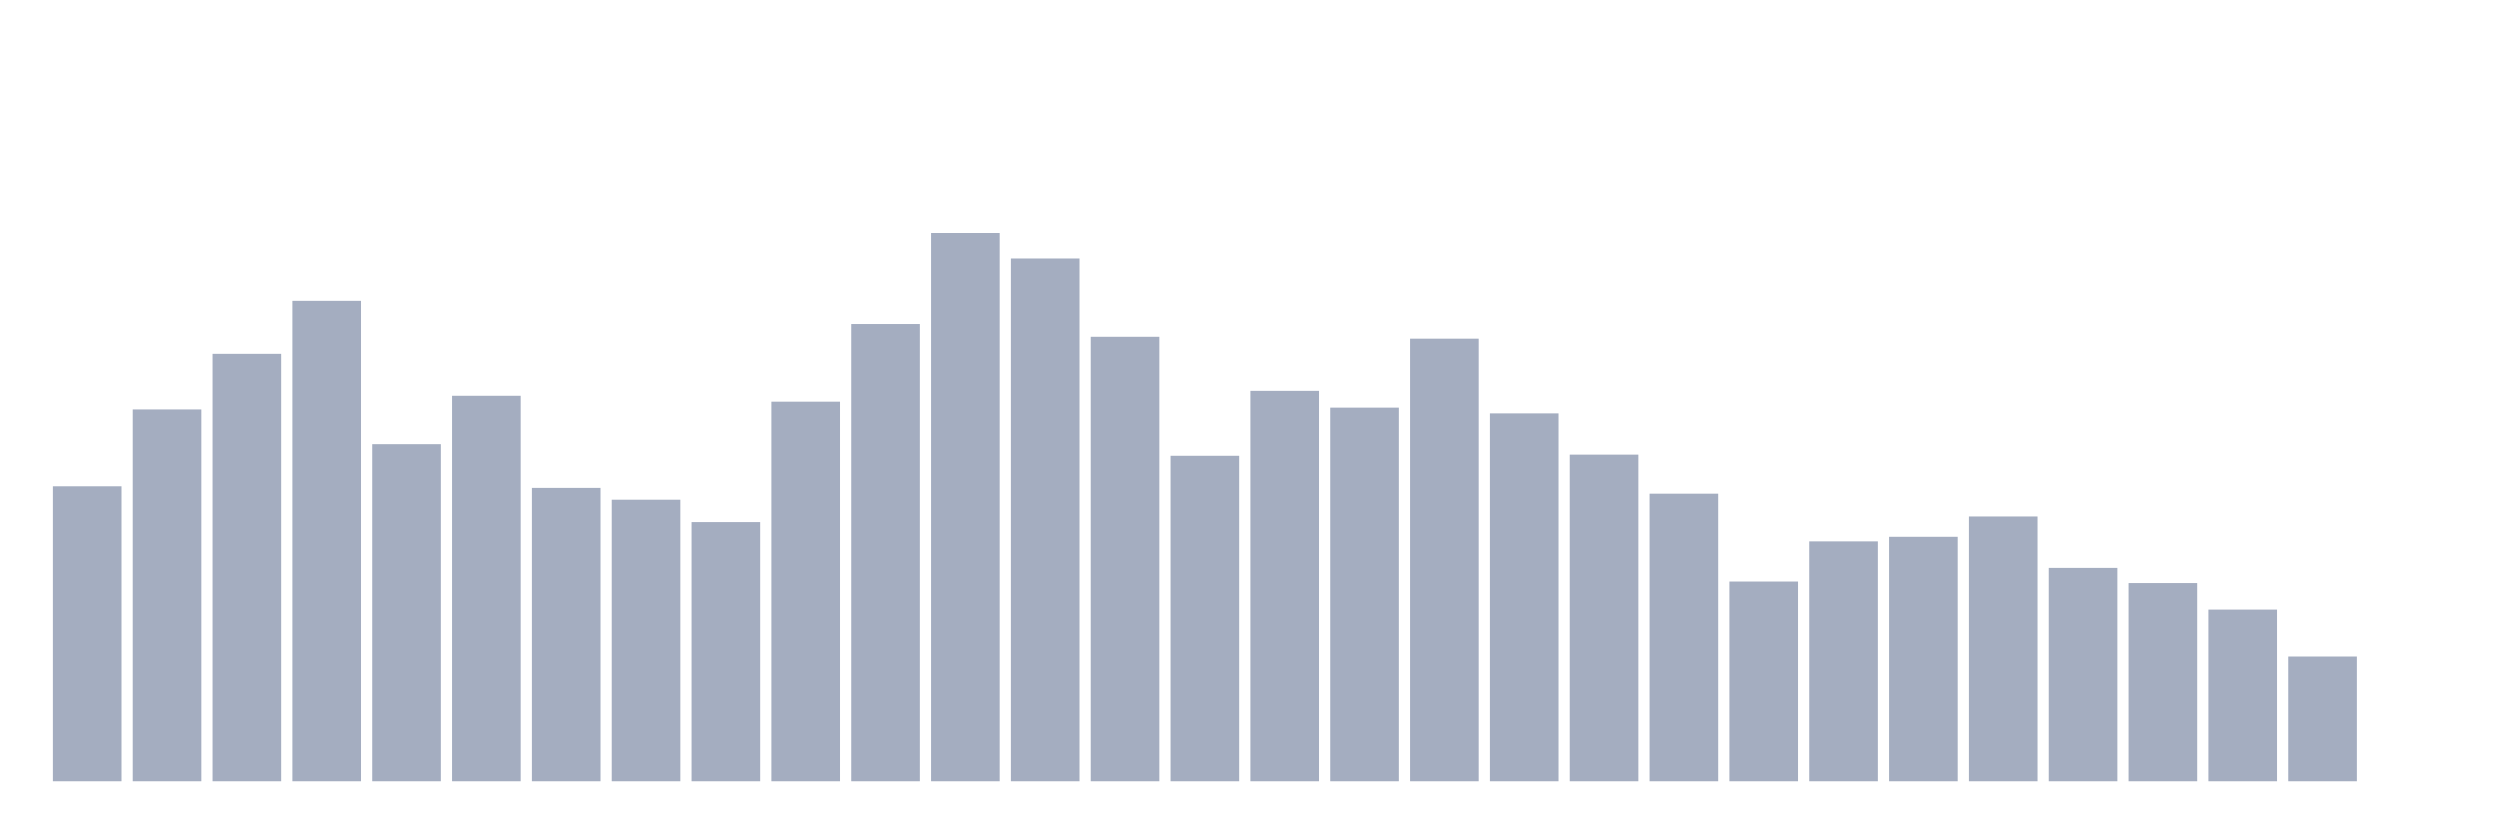 <svg xmlns="http://www.w3.org/2000/svg" viewBox="0 0 480 160"><g transform="translate(10,10)"><rect class="bar" x="0.153" width="13.175" y="83.366" height="56.634" fill="rgb(164,173,192)"></rect><rect class="bar" x="15.482" width="13.175" y="68.613" height="71.387" fill="rgb(164,173,192)"></rect><rect class="bar" x="30.81" width="13.175" y="57.937" height="82.063" fill="rgb(164,173,192)"></rect><rect class="bar" x="46.138" width="13.175" y="47.763" height="92.237" fill="rgb(164,173,192)"></rect><rect class="bar" x="61.466" width="13.175" y="75.28" height="64.72" fill="rgb(164,173,192)"></rect><rect class="bar" x="76.794" width="13.175" y="65.989" height="74.011" fill="rgb(164,173,192)"></rect><rect class="bar" x="92.123" width="13.175" y="83.674" height="56.326" fill="rgb(164,173,192)"></rect><rect class="bar" x="107.451" width="13.175" y="85.943" height="54.057" fill="rgb(164,173,192)"></rect><rect class="bar" x="122.779" width="13.175" y="90.24" height="49.76" fill="rgb(164,173,192)"></rect><rect class="bar" x="138.107" width="13.175" y="67.12" height="72.88" fill="rgb(164,173,192)"></rect><rect class="bar" x="153.436" width="13.175" y="52.214" height="87.786" fill="rgb(164,173,192)"></rect><rect class="bar" x="168.764" width="13.175" y="34.737" height="105.263" fill="rgb(164,173,192)"></rect><rect class="bar" x="184.092" width="13.175" y="39.63" height="100.37" fill="rgb(164,173,192)"></rect><rect class="bar" x="199.42" width="13.175" y="54.664" height="85.336" fill="rgb(164,173,192)"></rect><rect class="bar" x="214.748" width="13.175" y="77.509" height="62.491" fill="rgb(164,173,192)"></rect><rect class="bar" x="230.077" width="13.175" y="65.045" height="74.955" fill="rgb(164,173,192)"></rect><rect class="bar" x="245.405" width="13.175" y="68.265" height="71.735" fill="rgb(164,173,192)"></rect><rect class="bar" x="260.733" width="13.175" y="55.025" height="84.975" fill="rgb(164,173,192)"></rect><rect class="bar" x="276.061" width="13.175" y="69.369" height="70.631" fill="rgb(164,173,192)"></rect><rect class="bar" x="291.39" width="13.175" y="77.288" height="62.712" fill="rgb(164,173,192)"></rect><rect class="bar" x="306.718" width="13.175" y="84.785" height="55.215" fill="rgb(164,173,192)"></rect><rect class="bar" x="322.046" width="13.175" y="101.653" height="38.347" fill="rgb(164,173,192)"></rect><rect class="bar" x="337.374" width="13.175" y="93.942" height="46.058" fill="rgb(164,173,192)"></rect><rect class="bar" x="352.702" width="13.175" y="93.065" height="46.935" fill="rgb(164,173,192)"></rect><rect class="bar" x="368.031" width="13.175" y="89.162" height="50.838" fill="rgb(164,173,192)"></rect><rect class="bar" x="383.359" width="13.175" y="99.035" height="40.965" fill="rgb(164,173,192)"></rect><rect class="bar" x="398.687" width="13.175" y="101.947" height="38.053" fill="rgb(164,173,192)"></rect><rect class="bar" x="414.015" width="13.175" y="107.041" height="32.959" fill="rgb(164,173,192)"></rect><rect class="bar" x="429.344" width="13.175" y="116.05" height="23.95" fill="rgb(164,173,192)"></rect><rect class="bar" x="444.672" width="13.175" y="140" height="0" fill="rgb(164,173,192)"></rect></g></svg>